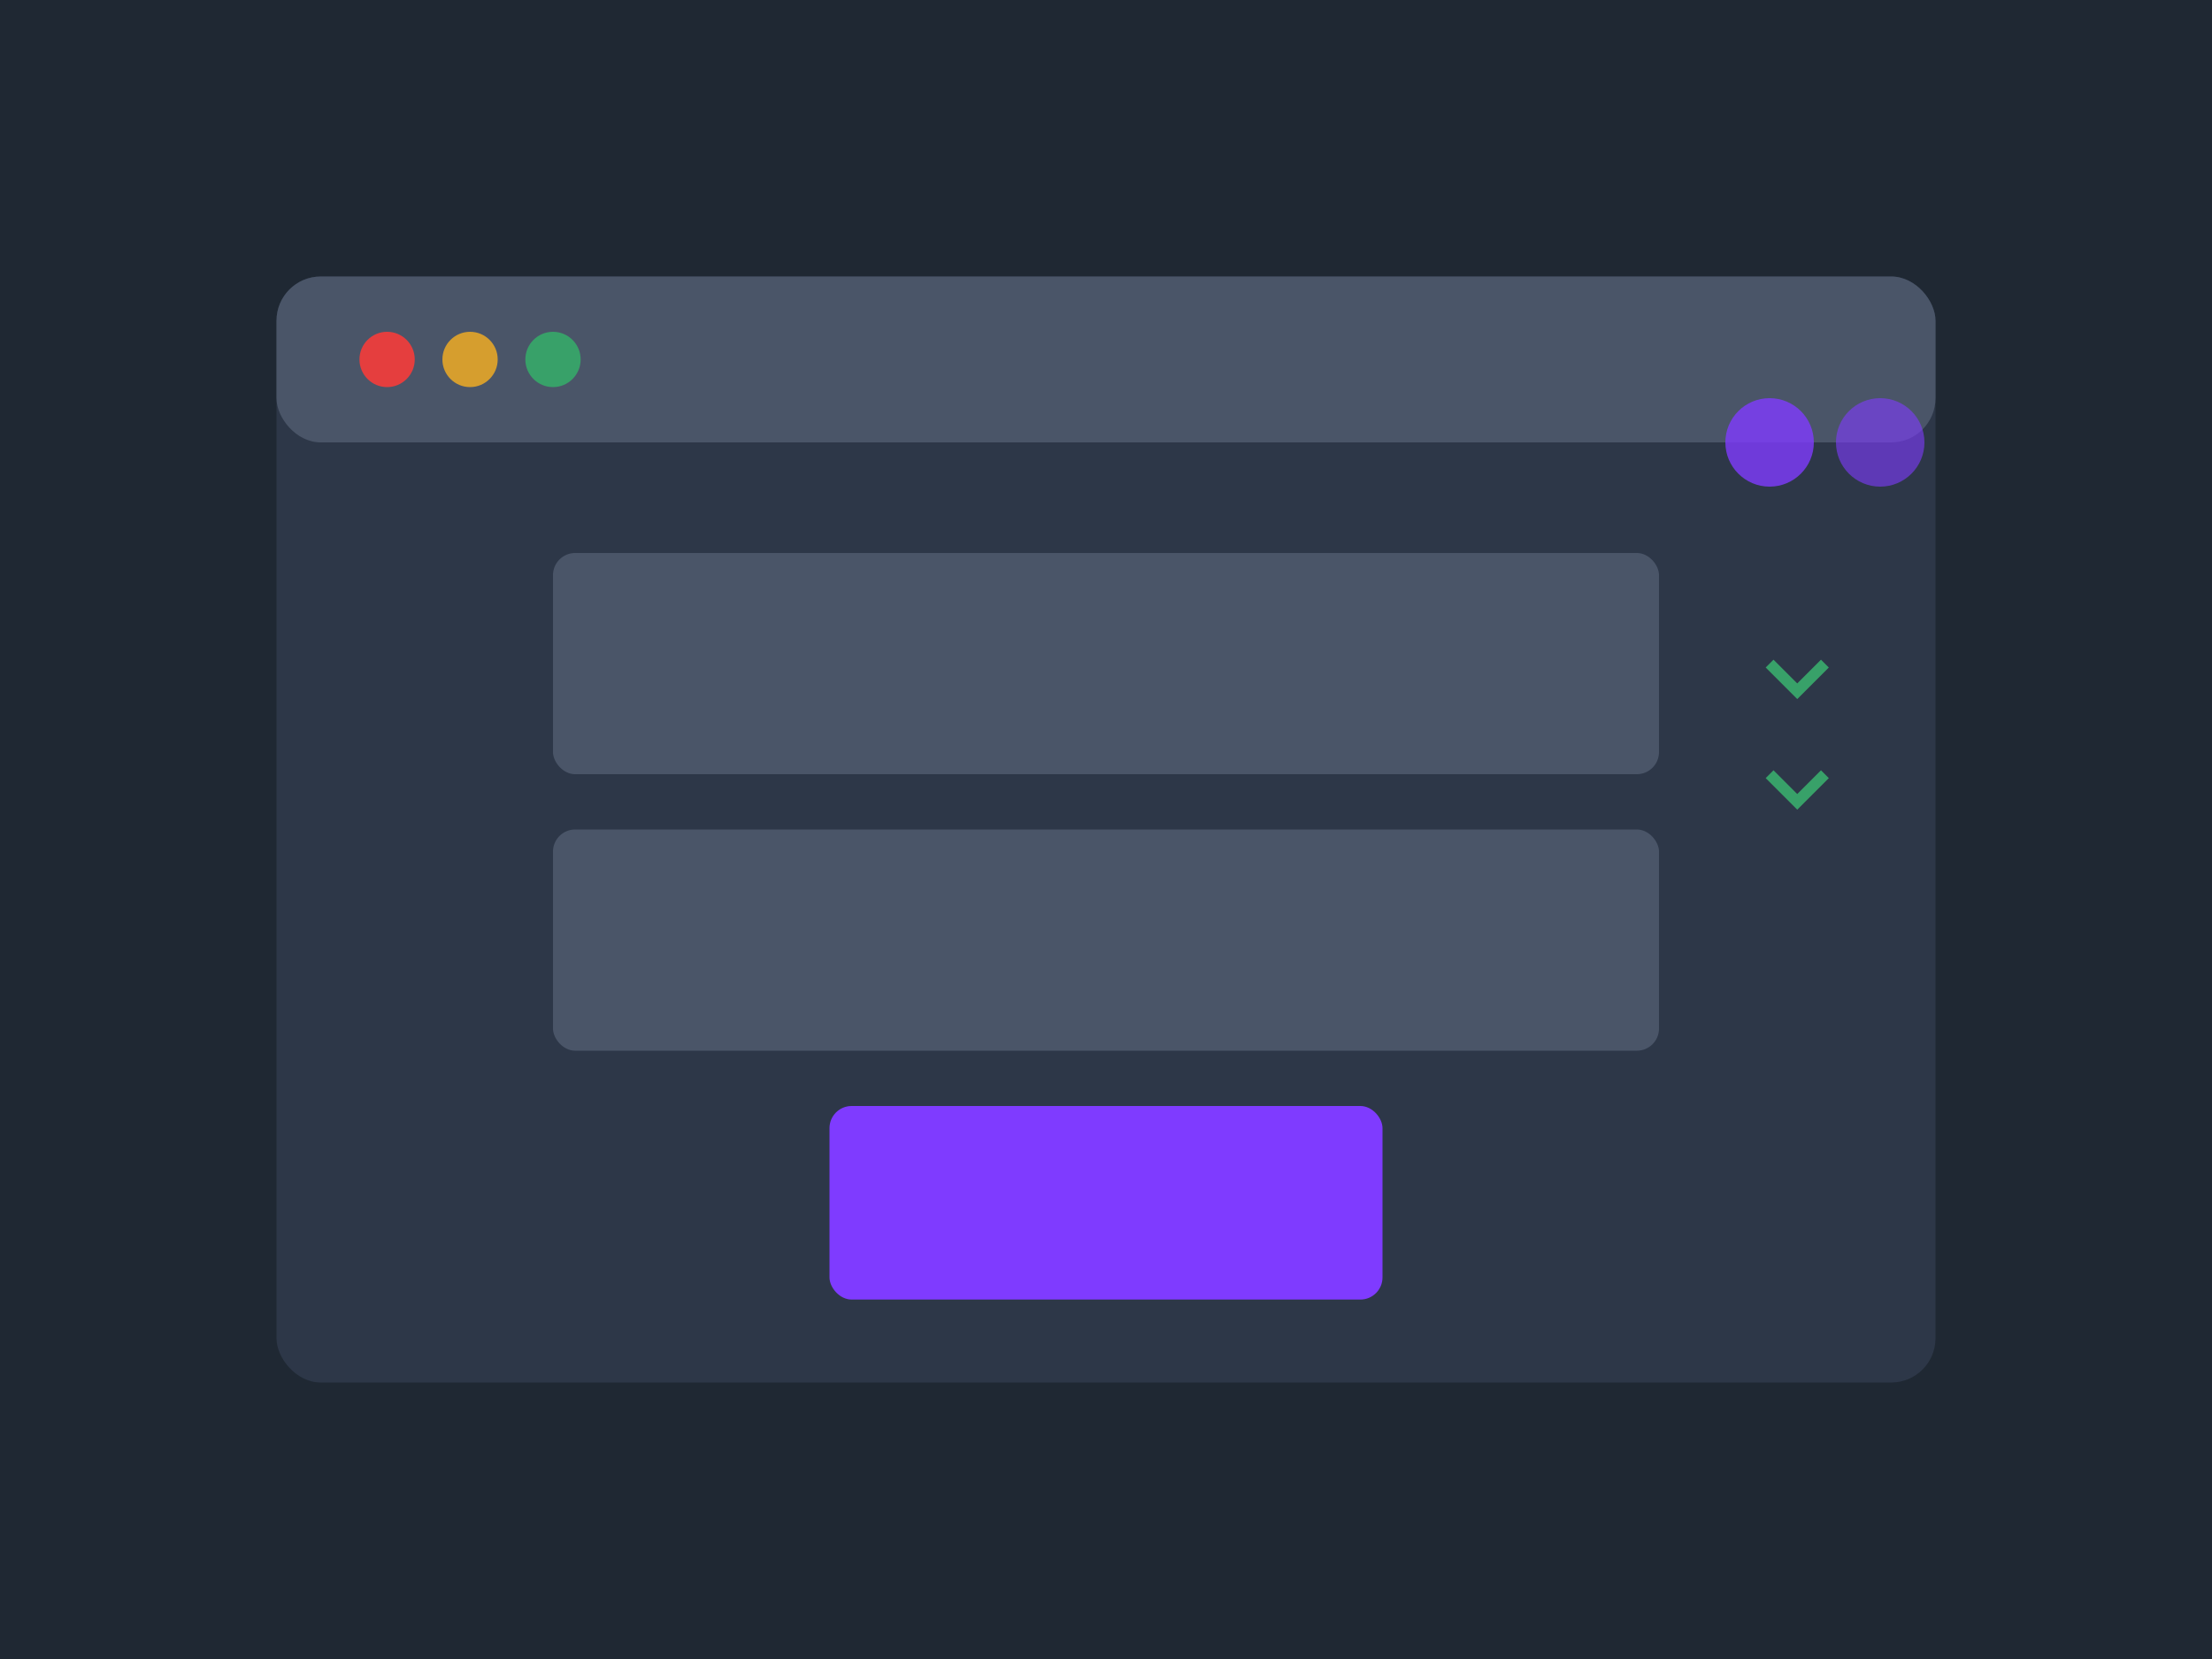 <svg width="400" height="300" viewBox="0 0 400 300" fill="none" xmlns="http://www.w3.org/2000/svg">
  <rect width="400" height="300" fill="#1F2833"/>
  <rect x="50" y="50" width="300" height="200" rx="8" fill="#2D3748"/>
  
  <!-- Browser-like interface -->
  <rect x="50" y="50" width="300" height="30" rx="8" fill="#4A5568"/>
  <circle cx="70" cy="65" r="5" fill="#E53E3E"/>
  <circle cx="85" cy="65" r="5" fill="#D69E2E"/>
  <circle cx="100" cy="65" r="5" fill="#38A169"/>
  
  <!-- Login form elements -->
  <rect x="100" y="100" width="200" height="40" rx="4" fill="#4A5568"/>
  <rect x="100" y="150" width="200" height="40" rx="4" fill="#4A5568"/>
  <rect x="150" y="200" width="100" height="35" rx="4" fill="#7F3BFF"/>
  
  <!-- Test automation indicators -->
  <circle cx="320" cy="80" r="8" fill="#7F3BFF" opacity="0.8">
    <animate attributeName="opacity" values="0.8;0.3;0.8" dur="2s" repeatCount="indefinite"/>
  </circle>
  <circle cx="340" cy="80" r="8" fill="#7F3BFF" opacity="0.6">
    <animate attributeName="opacity" values="0.6;0.2;0.6" dur="2s" repeatCount="indefinite"/>
  </circle>
  
  <!-- Success indicators -->
  <path d="M320 120 L325 125 L330 120" stroke="#38A169" stroke-width="2" fill="none">
    <animate attributeName="stroke-dasharray" values="0,10;10,0" dur="1s" repeatCount="indefinite"/>
  </path>
  <path d="M320 140 L325 145 L330 140" stroke="#38A169" stroke-width="2" fill="none">
    <animate attributeName="stroke-dasharray" values="0,10;10,0" dur="1s" repeatCount="indefinite"/>
  </path>
</svg>
